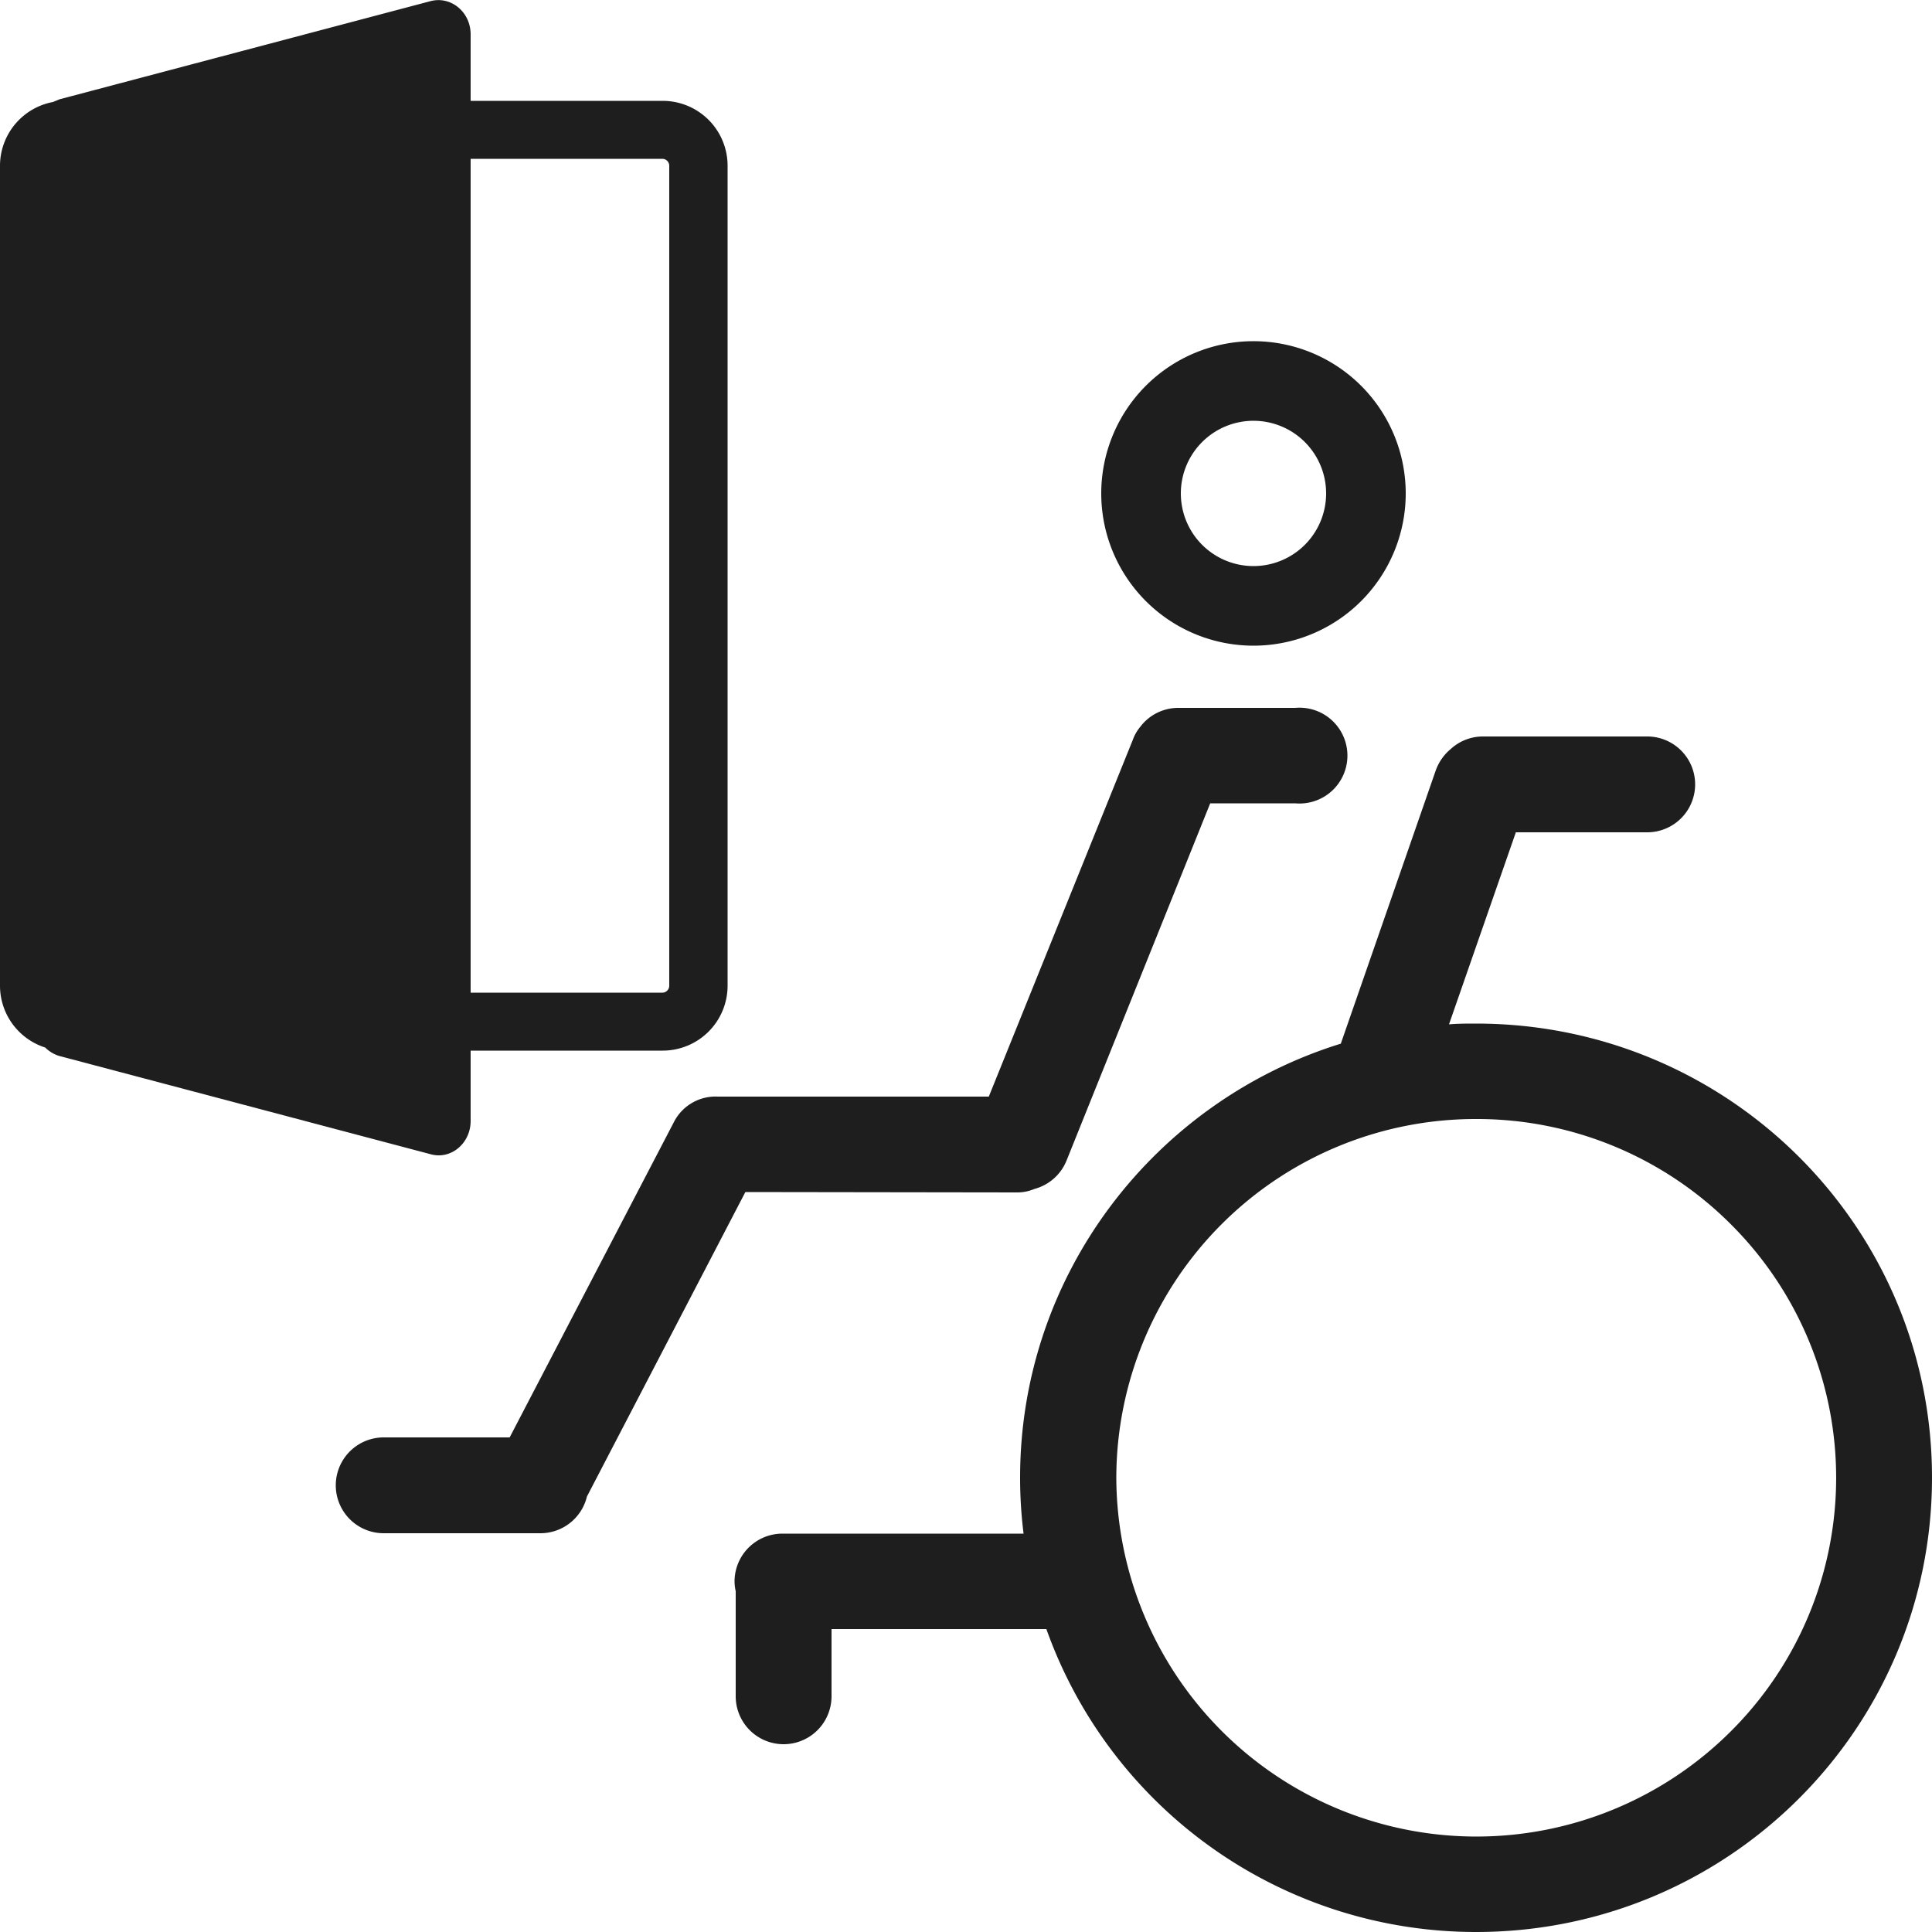 <svg id="레이어_1" data-name="레이어 1" xmlns="http://www.w3.org/2000/svg" viewBox="0 0 500 500"><defs><style>.cls-1{fill:#1e1e1e;}</style></defs><path class="cls-1" d="M324.2,167.5a39.4,39.4,0,1,0-39.5-39.4A39.4,39.4,0,0,0,324.2,167.5Zm0-58.2a18.8,18.8,0,1,1-18.9,18.8A18.8,18.8,0,0,1,324.2,109.3Z" transform="translate(0.3 -0.4)"/><path class="cls-1" d="M262.9,309a11.3,11.3,0,0,0,4.5-.9,12.4,12.4,0,0,0,8.3-7.3l37.2-92.5h22a12.4,12.4,0,1,0,0-24.7H304.7a12.3,12.3,0,0,0-9.9,4.9,10.9,10.9,0,0,0-1.9,3.3l-37.3,92.4H185.5a12.1,12.1,0,0,0-11.4,6.6l-42.5,81.6H99a12.4,12.4,0,0,0,0,24.8h40.6a12.4,12.4,0,0,0,12-9.5l41-78.8Z" transform="translate(0.3 -0.4)"/><path class="cls-1" d="M381.7,265.3c-2.3,0-4.7,0-7,.2L392,215.8h34a12.4,12.4,0,0,0,0-24.8H383.5a12.3,12.3,0,0,0-8.3,3.2,12.9,12.9,0,0,0-3.9,5.5l-24.6,70.8c-48.1,14.9-83,59.6-83,112.3a116.4,116.4,0,0,0,.9,14.5H202.2a12.4,12.4,0,0,0-12.4,12.3,11.5,11.5,0,0,0,.3,2.6v27.2a12.4,12.4,0,0,0,24.8,0V422h55.6a118,118,0,0,0,111.2,78.4c65.2,0,118-52.6,118-117.6S446.9,265.3,381.7,265.3Zm65.9,183.2a93.2,93.2,0,0,1-159-65.7A93,93,0,0,1,381.7,290a92.9,92.9,0,0,1,65.9,27.2,92.6,92.6,0,0,1,0,131.3Z" transform="translate(0.3 -0.4)"/><path class="cls-1" d="M171.2,26.5H121.5V9.3c0-5.8-5.1-10-10.4-8.6l-96,25.4-1.7.7A16.8,16.8,0,0,0-.3,43.3V255.5a16.8,16.8,0,0,0,11.7,16,8.7,8.7,0,0,0,3.7,2.2l96,25.4c5.3,1.5,10.4-2.8,10.4-8.6V272.3h49.7A16.8,16.8,0,0,0,188,255.5V43.3A16.8,16.8,0,0,0,171.2,26.5Zm1.7,229a1.8,1.8,0,0,1-1.7,1.8H121.5V41.5h49.7a1.8,1.8,0,0,1,1.7,1.8Z" transform="translate(0.3 -0.4)"/></svg>